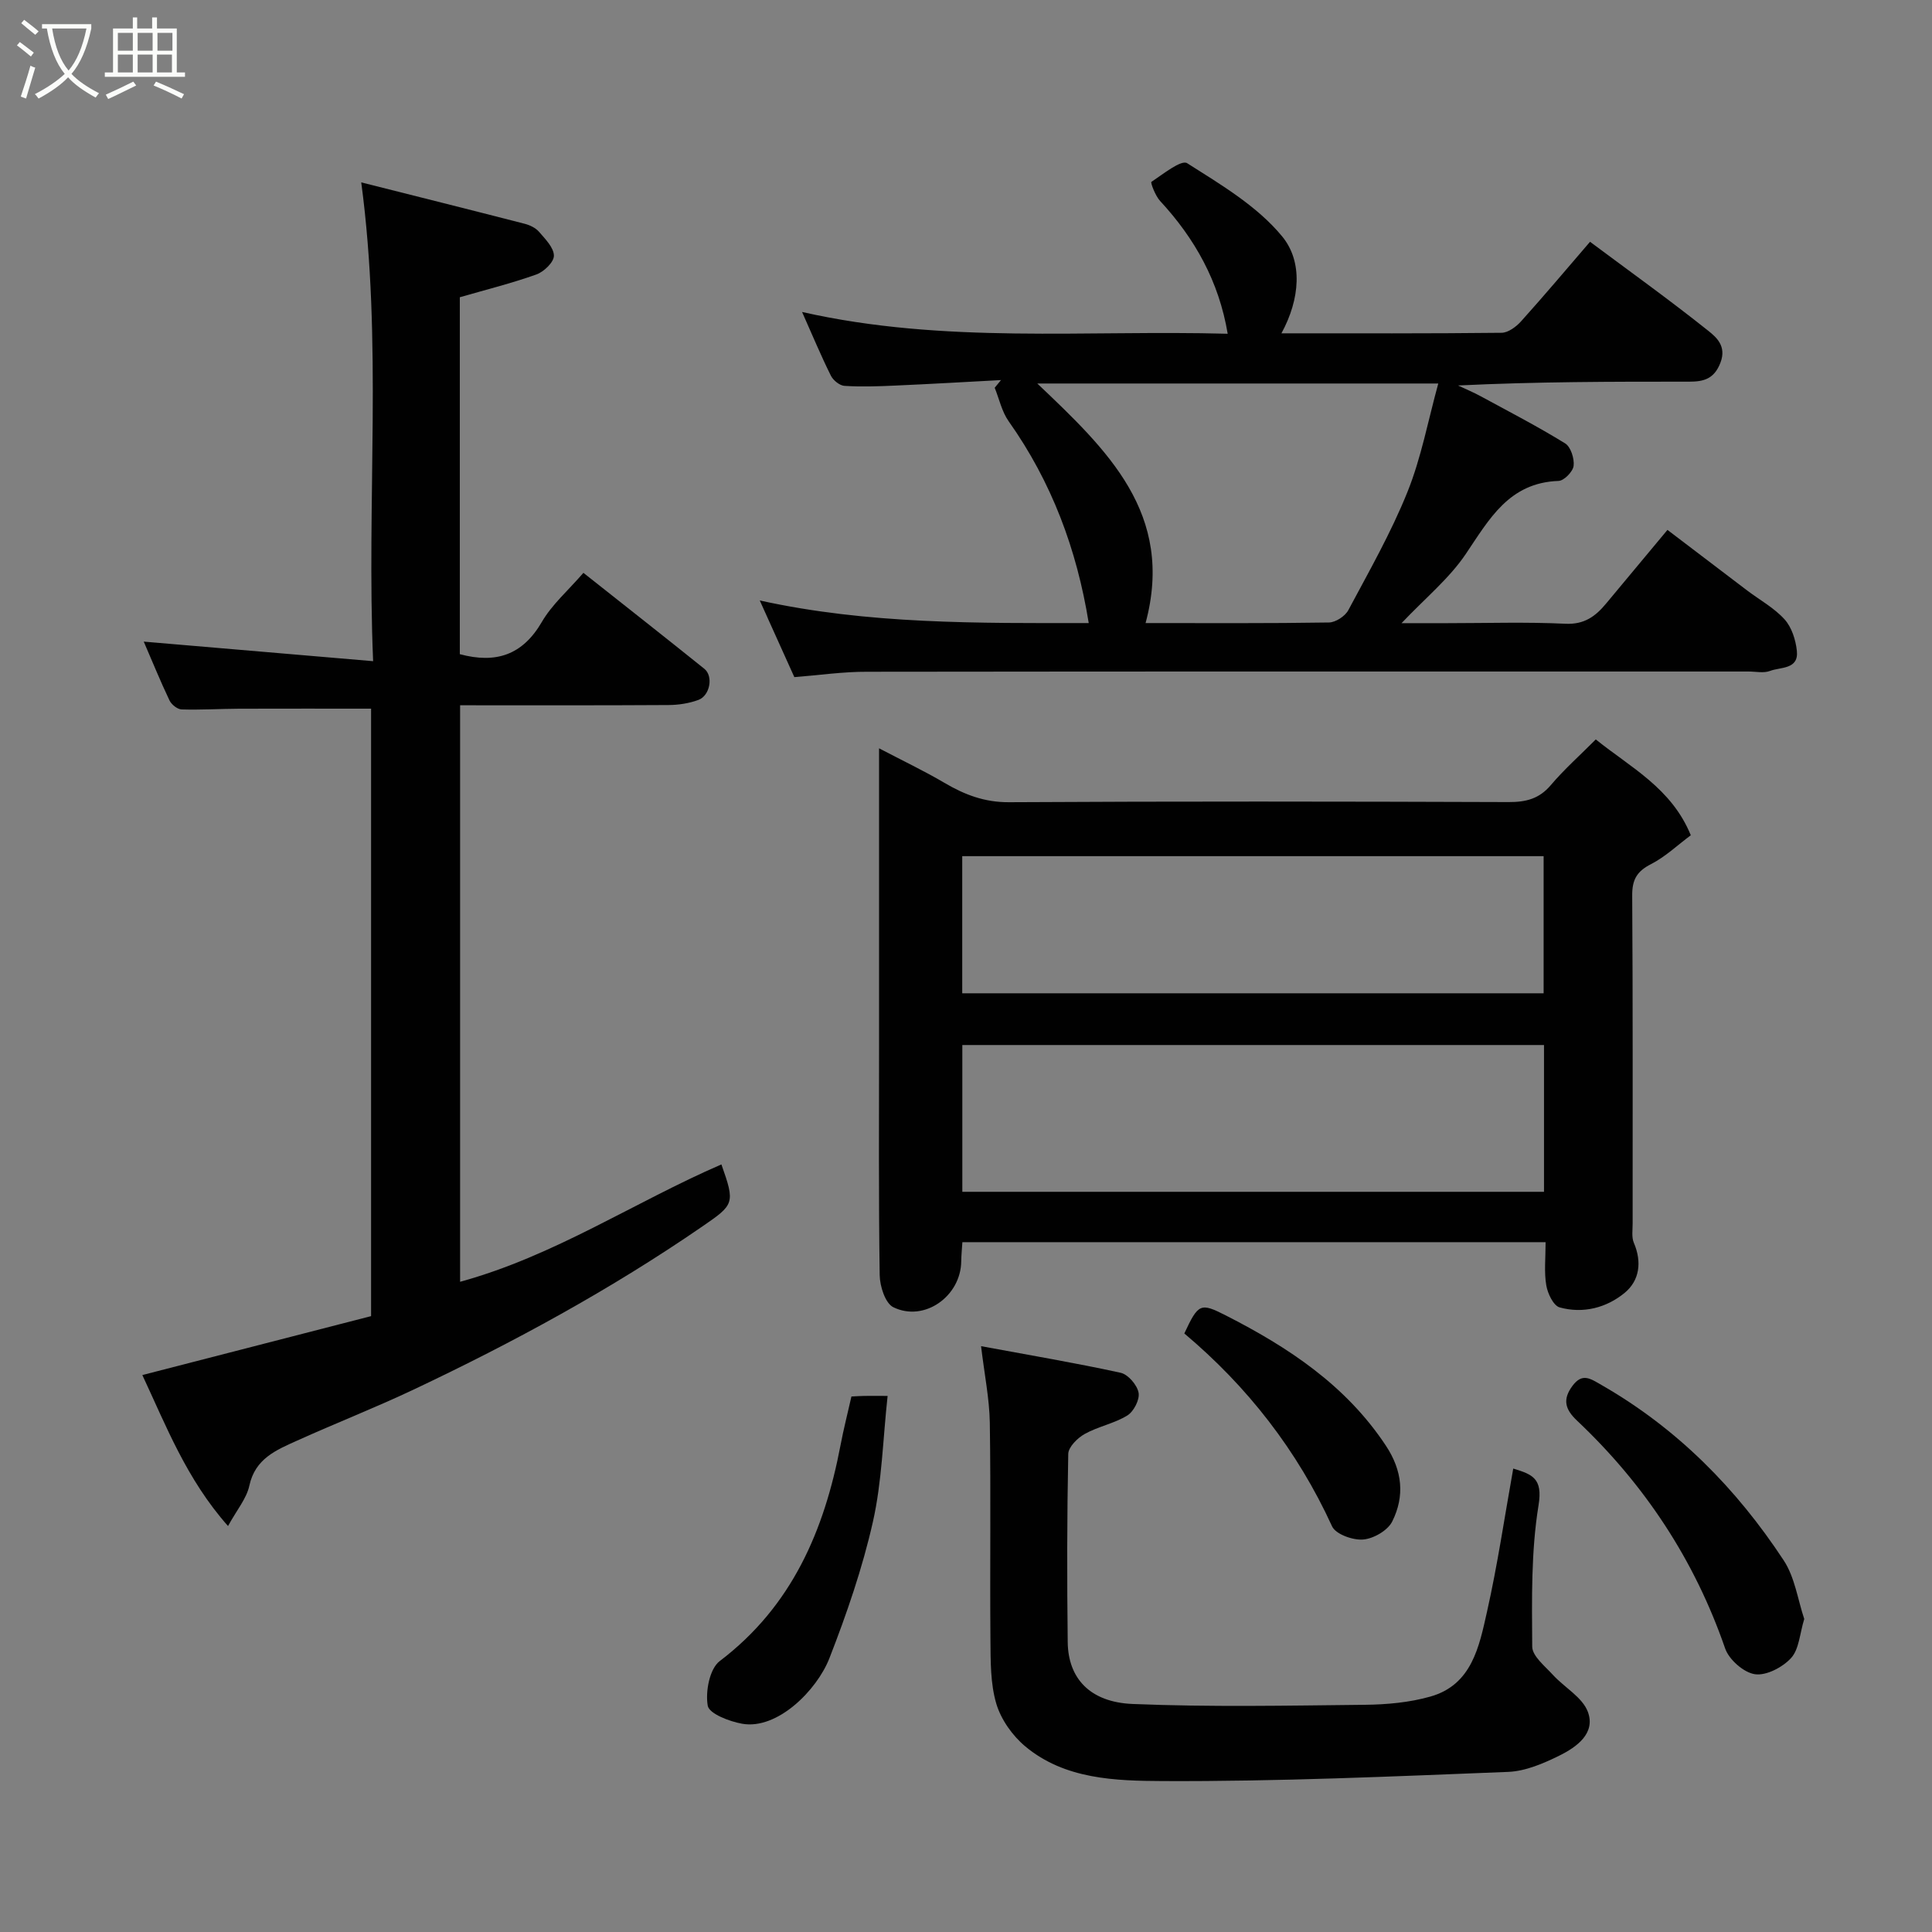 <svg enable-background="new 0 0 400 400" viewBox="0 0 400 400" xmlns="http://www.w3.org/2000/svg"><rect x="0" y="0" width="400" height="400" fill="#808080" stroke="none"/><path d="m6.4 11.7c-1-.8-1.9-1.6-2.9-2.3l.6-.7c.9.7 1.9 1.4 2.9 2.2zm-2.1 8.3c.7-2.1 1.4-4.2 2-6.4.2.1.6.3 1 .4-.7 2.3-1.3 4.4-1.9 6.4zm3-12.8c-1.1-.9-2.1-1.7-2.9-2.4l.6-.7c1 .8 2 1.5 3 2.4zm1.4-1.3v-.9h10.2v.9c-.9 4.2-2.3 7.3-4.1 9.4 1.3 1.4 3.2 2.7 5.7 4-.2.2-.4.5-.7.9-2.5-1.4-4.4-2.7-5.7-4.2-1.4 1.5-3.5 3-6.1 4.4 0 0 0 0-.1-.1-.3-.4-.5-.7-.7-.8 2.7-1.4 4.7-2.8 6.2-4.2-1.8-2.2-3-5.3-3.7-9.4zm9.2 0h-7.1c.6 3.8 1.7 6.7 3.4 8.7 1.7-2 2.9-4.8 3.7-8.7z" fill="#fbfcfa"/><path d="m31.6 3.6h.9v2.3h4.1v9.1h1.7v.9h-16.6v-.9h1.7v-9.1h4.1v-2.3h.9v2.3h3.1v-2.3zm-4 13.3.6.8c-1.9.9-3.8 1.9-5.8 2.8-.2-.3-.3-.6-.5-.9 2-.9 3.9-1.8 5.7-2.7zm-3.2-10.1v3.7h3.1v-3.7zm0 4.5v3.7h3.1v-3.7zm4.1-4.5v3.7h3.1v-3.7zm0 4.5v3.7h3.1v-3.7zm9.1 9.1c-2.1-1.1-4.1-2-5.8-2.7l.5-.8c2.2.9 4.1 1.8 5.8 2.6zm-1.9-13.6h-3.1v3.7h3.1zm-3.2 4.5v3.7h3.1v-3.7z" fill="#fbfcfa"/><g fill="#010101"><path d="m47.21 315.95c-8.6-9.7-12.85-20.83-17.74-31.26 15.8-4.07 31.49-8.11 47.36-12.2 0-41.95 0-83.89 0-125.77-9.19 0-18.23-.02-27.28.01-3.98.02-7.97.27-11.95.15-.88-.03-2.1-1.01-2.51-1.87-1.88-3.95-3.53-8.01-5.33-12.17 15.72 1.34 31.09 2.65 47.49 4.05-1.4-33.52 1.98-65.96-2.46-99.13 11.06 2.79 22.46 5.64 33.84 8.57 1.08.28 2.27.85 2.97 1.66 1.29 1.5 3.07 3.28 3.08 4.95.01 1.33-2.07 3.34-3.64 3.89-5.16 1.84-10.51 3.17-15.84 4.71v73.9c7.47 2 12.98.2 16.98-6.67 2.11-3.63 5.47-6.54 8.61-10.17 8.45 6.69 16.79 13.24 25.04 19.87 1.89 1.52 1.18 5.54-1.23 6.44-1.94.72-4.14 1.05-6.22 1.06-14.29.09-28.58.05-43.12.05v119.36c19.52-5.34 36.08-16.5 54.1-24.3 2.87 8.11 2.67 8.3-4.03 12.9-18.9 13-38.98 23.92-59.68 33.71-7.95 3.76-16.16 6.97-24.17 10.59-4.28 1.93-8.64 3.7-9.85 9.29-.57 2.68-2.61 5.06-4.42 8.38z"/><path d="m320 257.18c-40.55 0-80.47 0-120.75 0-.09 1.43-.22 2.7-.24 3.97-.07 7.21-7.63 12.63-14.05 9.5-1.67-.81-2.8-4.34-2.83-6.65-.24-16.16-.13-32.32-.13-48.48 0-18.33 0-36.65 0-54.98 0-1.61 0-3.23 0-5.61 4.92 2.58 9.33 4.67 13.52 7.14 4.18 2.46 8.3 4.05 13.39 4.02 34.49-.2 68.97-.15 103.46-.03 3.57.01 6.3-.67 8.7-3.5 2.79-3.29 6.05-6.18 9.32-9.47 7.18 5.8 15.68 10.06 19.67 19.84-2.72 2.02-5.25 4.45-8.24 5.98-2.92 1.49-3.91 3.21-3.89 6.48.15 22.66.08 45.32.09 67.97 0 1.32-.24 2.8.25 3.95 1.7 3.96 1.19 7.81-1.9 10.36-3.76 3.1-8.62 4.36-13.47 3.01-1.28-.36-2.48-2.88-2.76-4.57-.47-2.73-.14-5.6-.14-8.93zm-.33-10.43c0-10.34 0-20.39 0-30.39-40.36 0-80.39 0-120.43 0v30.39zm-120.45-41.1h120.37c0-9.74 0-19.12 0-28.39-40.32 0-80.23 0-120.37 0z"/><path d="m164.46 140.19c-2.53-5.6-4.81-10.67-7.16-15.87 22.42 4.94 45.12 4.7 68.11 4.68-2.47-15.3-7.69-29.23-16.57-41.77-1.42-2-1.96-4.62-2.9-6.95.44-.53.88-1.06 1.31-1.59-7.31.39-14.62.82-21.94 1.14-3.49.16-6.99.28-10.47.06-1-.06-2.34-1.15-2.82-2.12-2.03-4.08-3.79-8.3-5.96-13.18 29.46 6.67 58.83 3.7 88.12 4.51-1.81-10.82-6.79-19.71-14-27.5-.98-1.06-2.01-3.8-1.8-3.94 2.4-1.59 6.18-4.65 7.41-3.87 7 4.44 14.52 8.9 19.67 15.16 4.31 5.24 3.71 12.96-.15 20.06 15.46 0 30.52.06 45.58-.11 1.37-.02 3.02-1.25 4.03-2.37 4.84-5.38 9.5-10.92 14.28-16.47 8.36 6.23 16.58 12.12 24.47 18.42 1.65 1.32 3.84 3.16 2.54 6.58-1.3 3.43-3.51 3.96-6.48 3.96-15.83-.01-31.66 0-47.86.79 1.57.74 3.17 1.4 4.69 2.23 5.87 3.18 11.81 6.26 17.49 9.76 1.16.72 1.93 3.15 1.75 4.65-.14 1.19-1.98 3.08-3.12 3.12-10.23.36-14.31 7.86-19.2 15.12-3.43 5.09-8.4 9.15-13.31 14.33h9.44c8.17 0 16.34-.27 24.49.12 3.9.19 6.22-1.53 8.4-4.15 4.1-4.92 8.2-9.85 12.73-15.28 5.73 4.36 11.12 8.46 16.51 12.55 2.61 1.97 5.59 3.6 7.74 5.98 1.47 1.63 2.3 4.23 2.54 6.5.42 3.9-3.37 3.33-5.56 4.17-1.31.5-2.96.12-4.46.12-60.83 0-121.65-.03-182.48.05-4.93-.02-9.84.7-15.06 1.11zm72.72-11.19c13.01 0 25.49.08 37.96-.12 1.39-.02 3.36-1.31 4.02-2.56 4.3-8.05 8.85-16.04 12.24-24.47 2.85-7.08 4.26-14.75 6.38-22.45-28.27 0-55.24 0-83.02 0 14.47 13.76 28.51 26.94 22.42 49.6z"/><path d="m203.12 278.71c10.07 1.87 19.53 3.46 28.9 5.51 1.54.34 3.41 2.52 3.71 4.12.27 1.43-1 3.9-2.33 4.72-2.69 1.66-6.03 2.27-8.81 3.82-1.5.83-3.39 2.71-3.42 4.14-.26 12.99-.27 25.98-.11 38.97.09 7.46 4.56 12.43 13.44 12.8 15.99.66 32.04.34 48.06.17 4.54-.05 9.23-.47 13.57-1.7 8.62-2.43 10.12-10.37 11.74-17.57 2.18-9.69 3.62-19.54 5.43-29.64 3.97 1.21 6.15 2.02 5.24 7.59-1.56 9.59-1.38 19.5-1.31 29.27.01 1.97 2.63 4.04 4.28 5.85 2.39 2.62 6.11 4.63 7.24 7.66 1.65 4.45-2.32 7.29-5.88 9.05-3.3 1.63-7.01 3.23-10.6 3.38-23.84.94-47.7 2.01-71.55 1.9-9.74-.05-20.25-.33-28.45-7.18-2.66-2.22-5.03-5.57-6-8.85-1.23-4.16-1.17-8.79-1.21-13.21-.13-14.99.1-29.98-.13-44.97-.09-5.01-1.12-9.99-1.81-15.83z"/><path d="m373.55 335.19c-.94 3.05-1.06 6.26-2.72 8.08-1.75 1.92-5.14 3.7-7.49 3.36-2.32-.34-5.37-3.02-6.17-5.34-6.33-18.31-16.65-33.93-30.66-47.16-2.52-2.38-3-4.4-.98-7.16 2.07-2.81 3.7-1.57 6.17-.15 15.58 8.96 27.82 21.37 37.59 36.23 2.32 3.51 2.92 8.16 4.26 12.14z"/><path d="m176.28 289.13c1.02-.05 1.83-.11 2.65-.12 1.15-.02 2.3 0 4.84 0-.98 8.97-1.16 17.72-3.05 26.09-2.17 9.6-5.42 19.03-9 28.22-2.59 6.63-10.79 14.87-18.08 13.56-2.64-.47-6.82-2.08-7.11-3.73-.51-2.93.38-7.64 2.48-9.24 14.95-11.34 21.64-27.01 25.01-44.69.63-3.33 1.48-6.62 2.26-10.09z"/><path d="m245.2 276.08c2.91-6.23 3.33-6.41 8.6-3.73 12.97 6.61 24.87 14.47 33.14 26.97 3.43 5.19 3.92 10.44 1.31 15.68-.93 1.87-3.87 3.57-6.03 3.74-2.12.18-5.68-1.09-6.43-2.73-7.19-15.71-17.53-28.95-30.59-39.93z"/></g></svg>